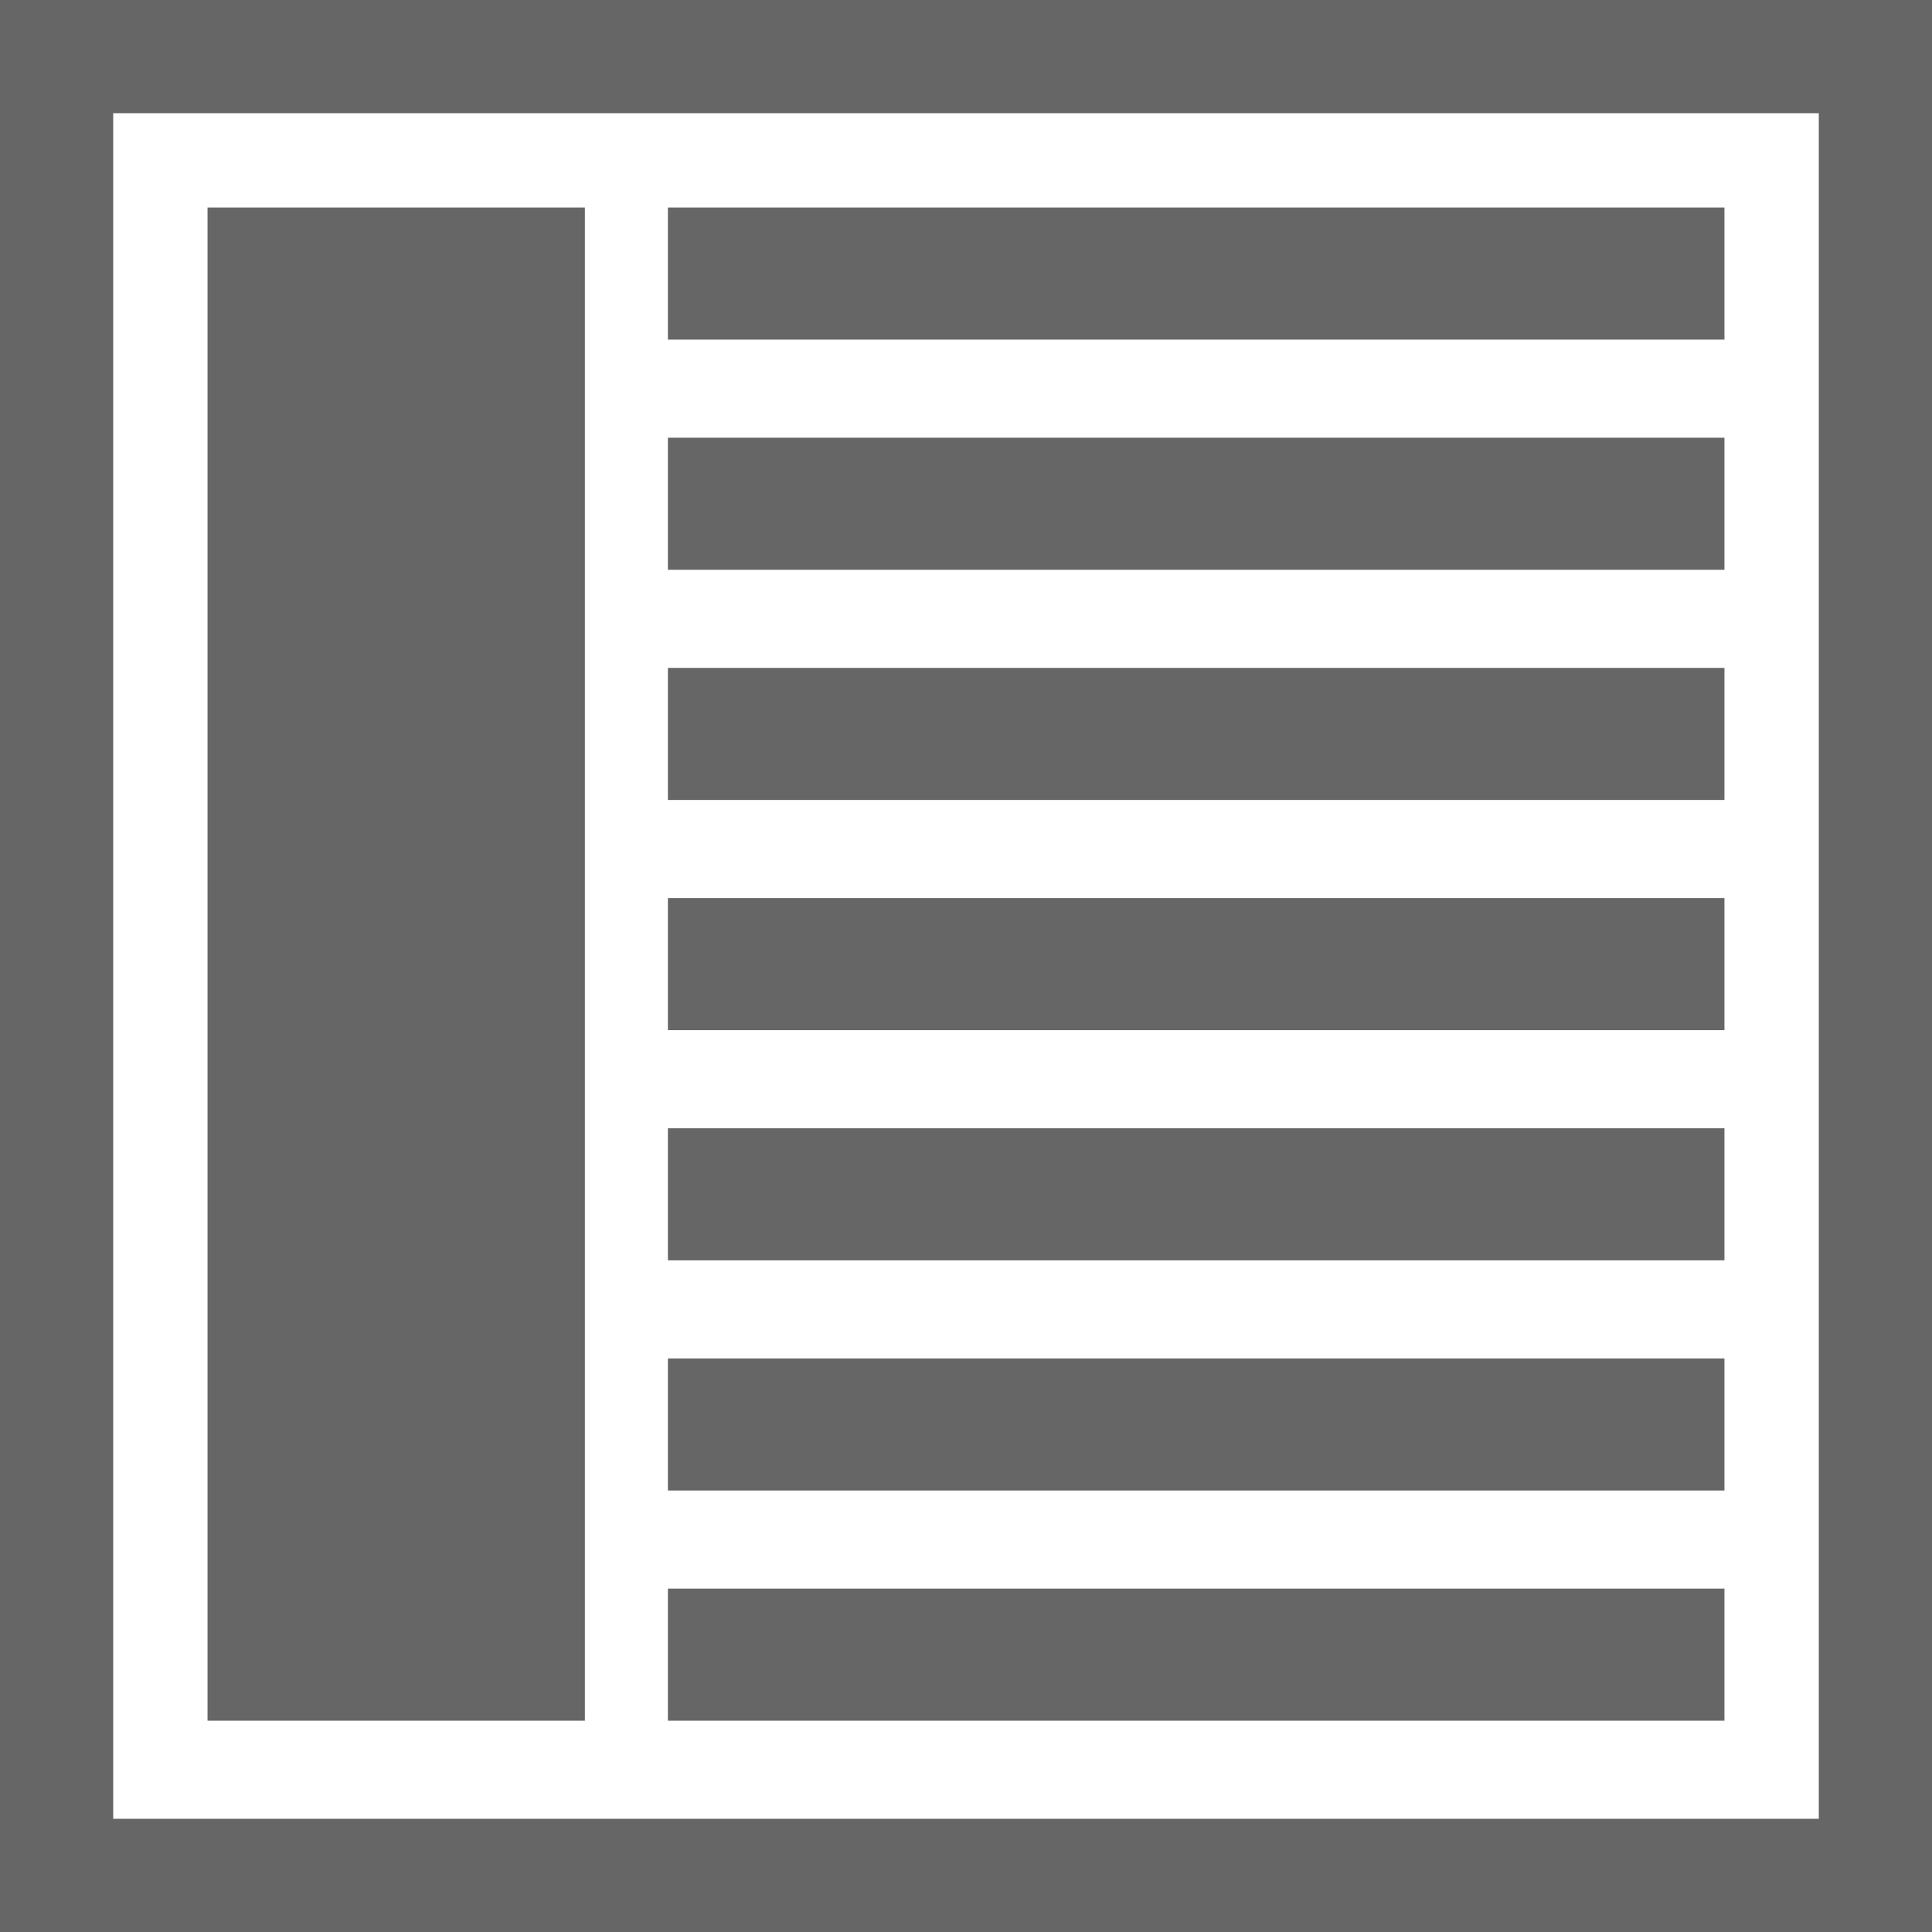 <svg id="Capa_1" xmlns="http://www.w3.org/2000/svg" viewBox="0 0 512 512"><style>.st0{fill:#666}</style><path class="st0" d="M177 55h280v35H177zm0 61h280v35H177zm0 61h280v35H177zm0 61h280v35H177zm0 61h280v35H177zm0 61h280v35H177zm0 61h280v35H177zM0 0h30v512H0zm482 0h30v512h-30z"/><path transform="rotate(90 256 15)" class="st0" d="M241-241h30v512h-30z"/><path transform="rotate(90 256 497)" class="st0" d="M241 241h30v512h-30z"/><path class="st0" d="M55 55h100v401H55z"/></svg>